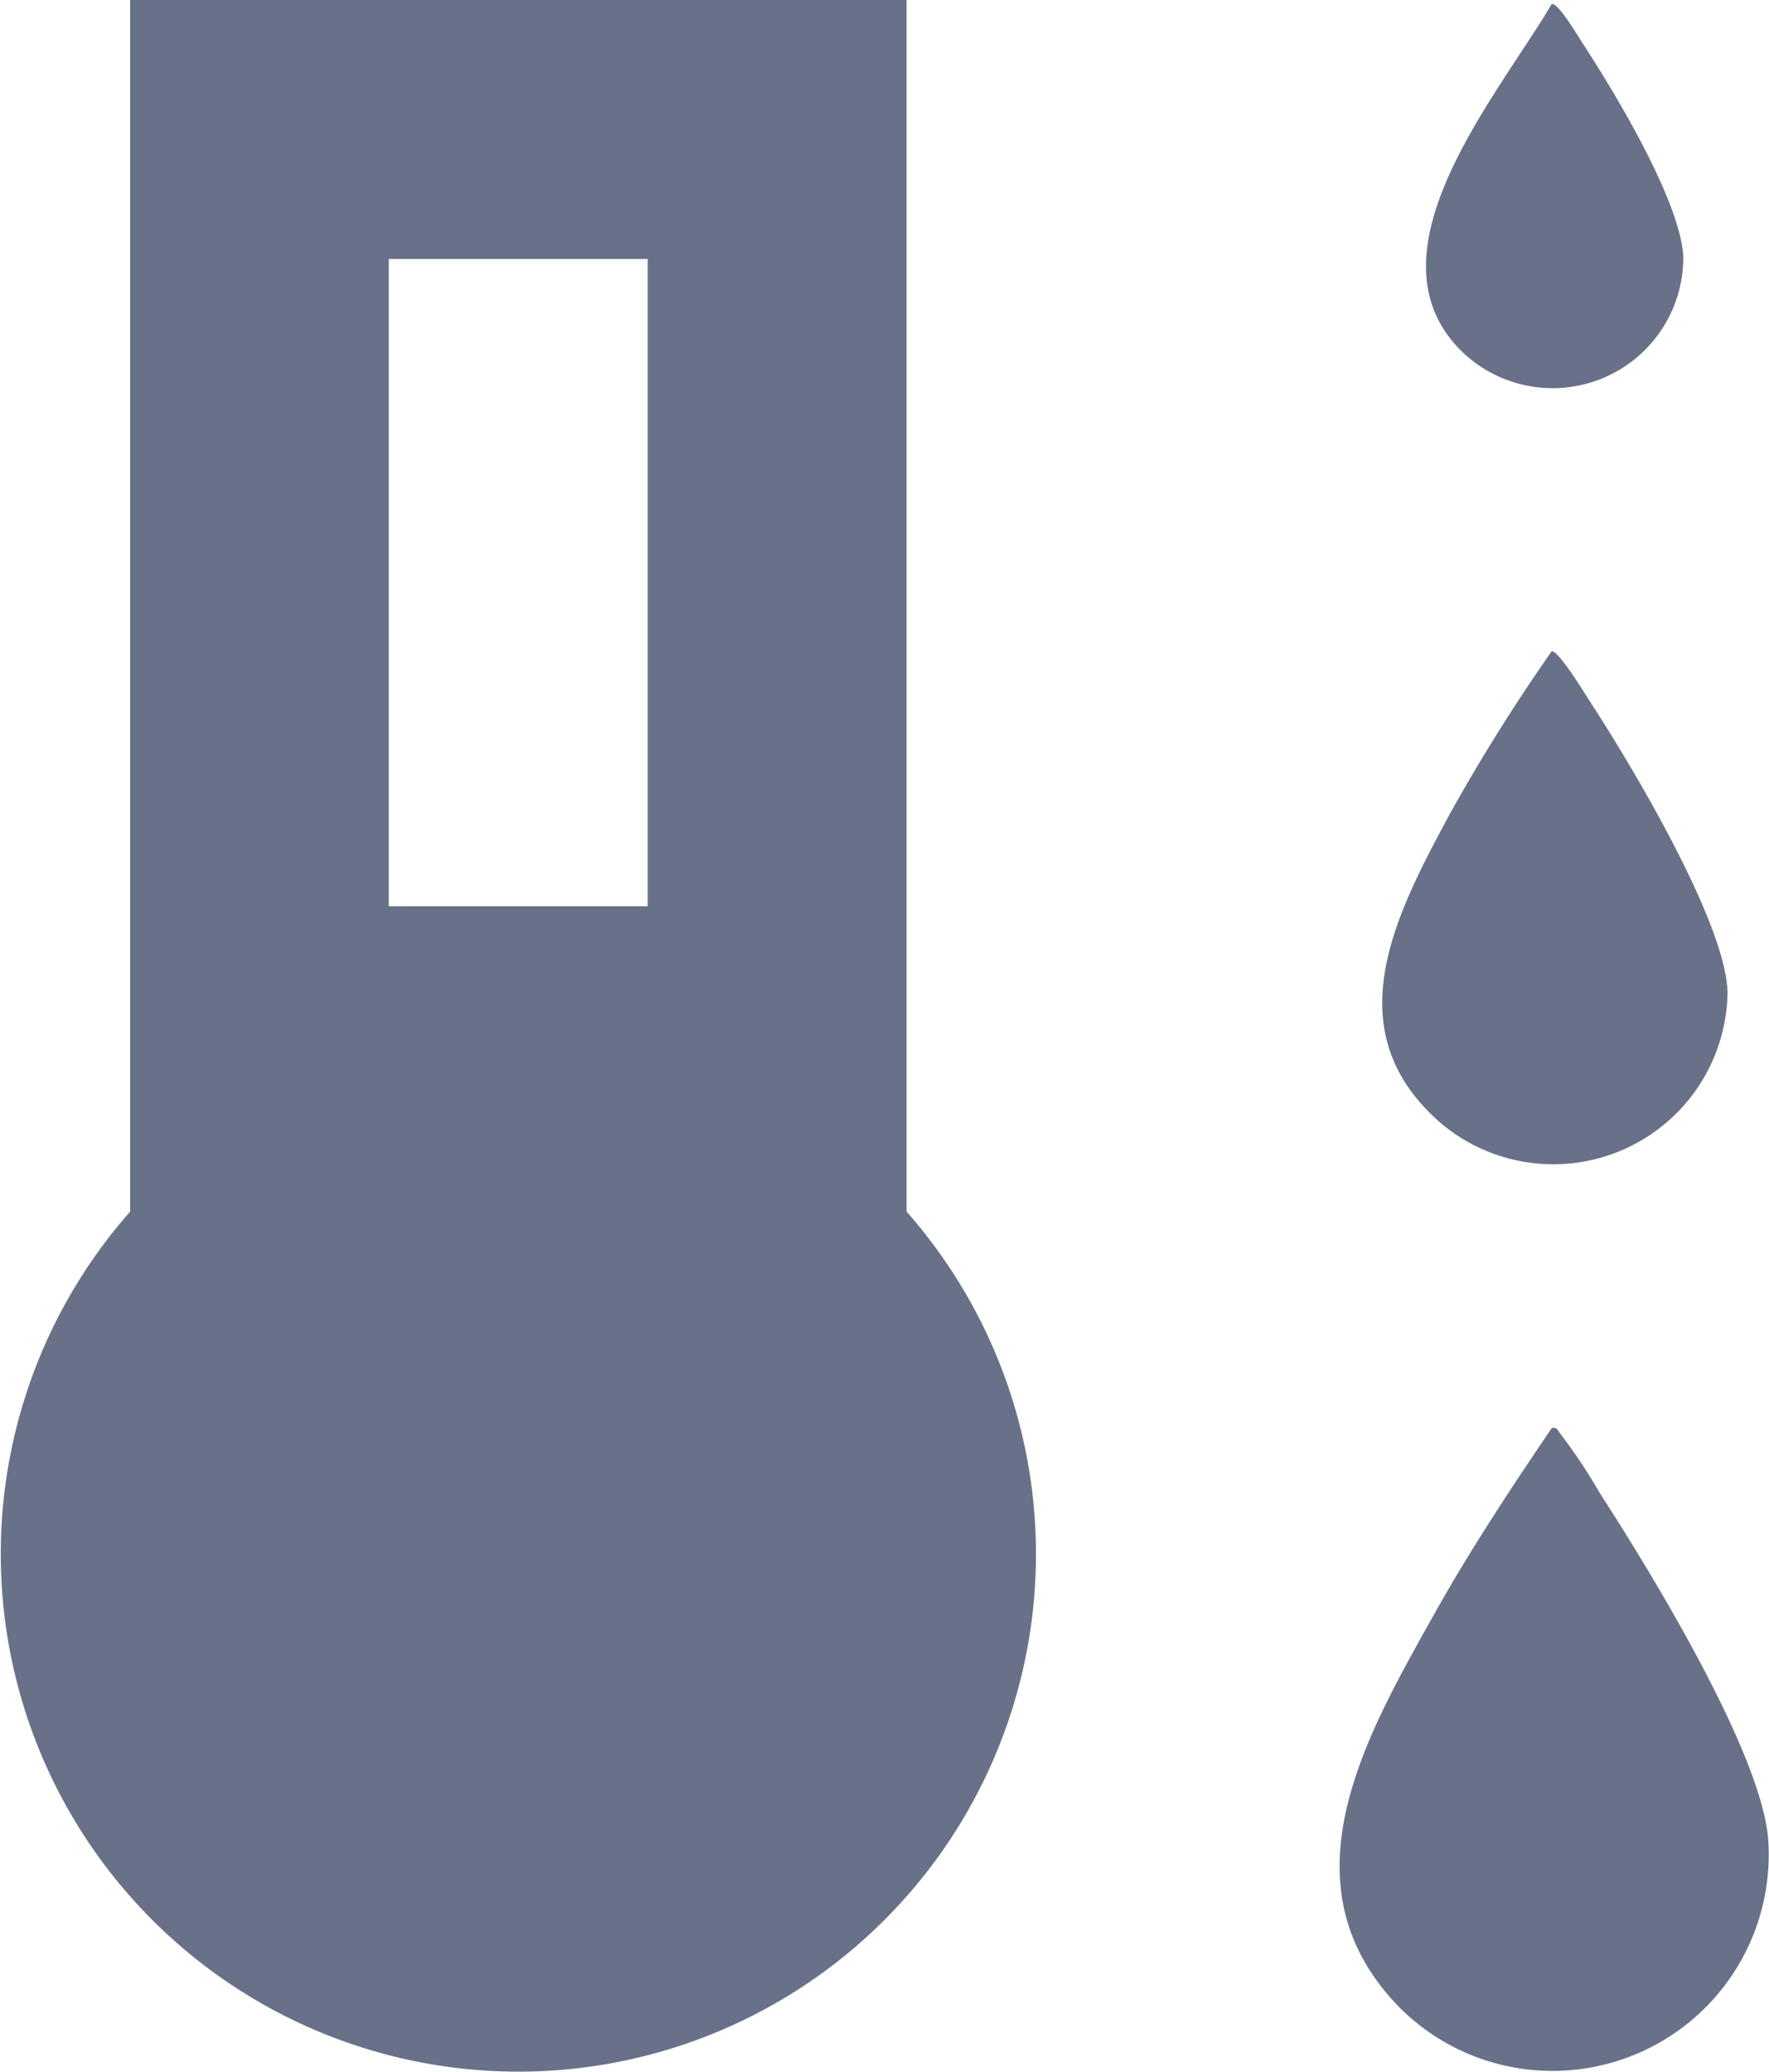 <svg id="Group_37" data-name="Group 37" xmlns="http://www.w3.org/2000/svg" xmlns:xlink="http://www.w3.org/1999/xlink" width="39.416" height="46.162" viewBox="0 0 39.416 46.162">
  <defs>
    <clipPath id="clip-path">
      <rect id="Rectangle_41" data-name="Rectangle 41" width="39.416" height="46.162" fill="#687188"/>
    </clipPath>
  </defs>
  <g id="Group_36" data-name="Group 36" clip-path="url(#clip-path)">
    <path id="Path_26" data-name="Path 26" d="M20.2,0V26.995a11.533,11.533,0,1,1-17.3,0V0ZM14.431,5.769H8.663V20.19h5.768Z" transform="translate(0)" fill="#687188"/>
    <path id="Path_27" data-name="Path 27" d="M169.994,176.142c.131-.033.148.083.211.149a12.349,12.349,0,0,1,.862,1.3c1.115,1.723,3.586,5.751,3.751,7.7a4.818,4.818,0,0,1-8.24,3.734c-2.652-2.757-.7-6.059.831-8.794.787-1.4,1.682-2.756,2.585-4.085" transform="translate(-135.421 -144.325)" fill="#687188"/>
    <path id="Path_28" data-name="Path 28" d="M174.309,80.345c.148-.037.766.984.893,1.179.884,1.357,3.011,4.907,3.026,6.437a3.883,3.883,0,0,1-6.4,2.885c-2.369-2.069-.988-4.649.224-6.9a41.46,41.46,0,0,1,2.256-3.6" transform="translate(-139.736 -65.833)" fill="#687188"/>
    <path id="Path_29" data-name="Path 29" d="M178.729.494c.148-.037.6.743.712.909.7,1.074,2.161,3.495,2.22,4.722a2.911,2.911,0,0,1-4.873,2.167c-2.356-2.189.752-5.764,1.941-7.8" transform="translate(-144.155 -0.404)" fill="#687188"/>
  </g>
</svg>
